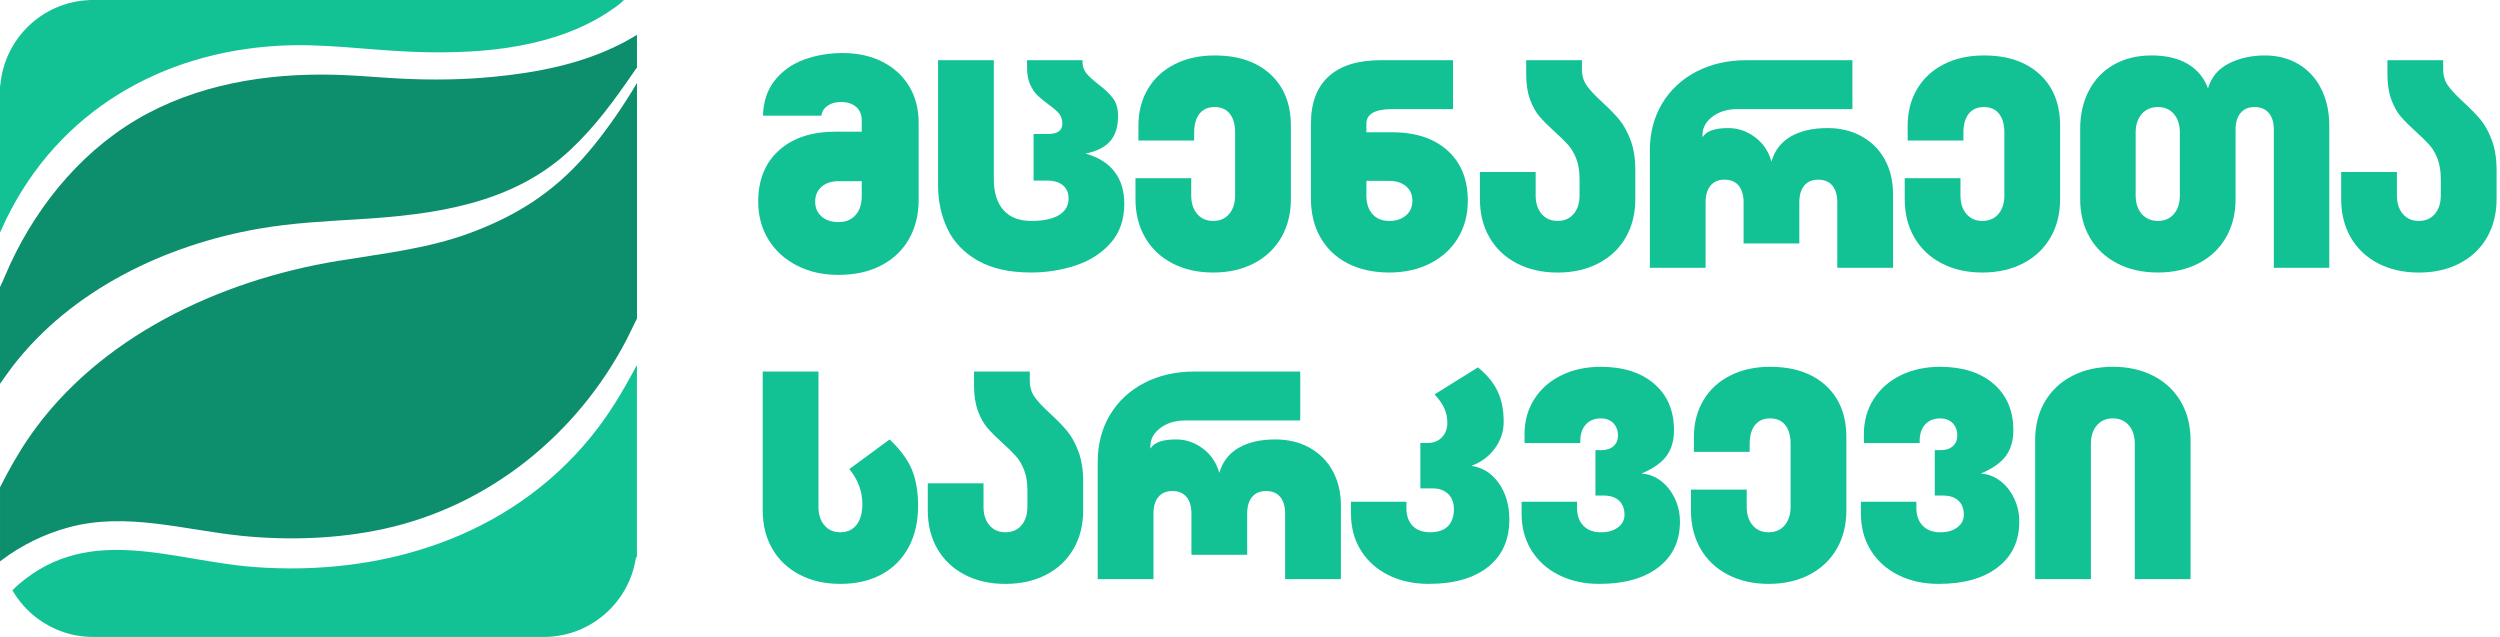 <svg width="157" height="40" viewBox="0 0 157 40" fill="none" xmlns="http://www.w3.org/2000/svg">
<path d="M39.972 5.263C39.161 6.623 38.264 7.938 37.267 9.169C35.123 11.816 32.733 13.437 29.538 14.624C26.836 15.627 24.01 15.924 21.186 16.39C13.796 17.611 6.198 21.144 1.852 27.428C1.154 28.438 0.553 29.51 0.001 30.607V35.255C0.031 35.232 0.062 35.209 0.093 35.186C1.347 34.236 2.81 33.523 4.333 33.113C7.951 32.138 11.6 33.292 15.207 33.654C18.126 33.947 21.234 33.84 24.104 33.215C30.711 31.778 36.253 27.279 39.349 21.33C39.576 20.892 39.776 20.44 40.003 20.001V5.214C39.993 5.231 39.983 5.247 39.973 5.263H39.972Z" fill="#0D8E6D"/>
<path d="M39.084 2.707C36.593 4.002 33.778 4.555 30.987 4.824C29.062 5.01 27.194 5.034 25.265 4.941C24.125 4.886 22.987 4.783 21.846 4.726C17.555 4.511 13.102 5.089 9.277 7.119C5.418 9.166 2.468 12.657 0.641 16.588C0.42 17.064 0.23 17.555 0 18.027V24.102C0.263 23.743 0.511 23.372 0.782 23.018C4.476 18.217 10.374 15.382 16.266 14.361C18.369 13.996 20.43 13.898 22.549 13.768C27.307 13.475 32.18 12.811 35.793 9.434C37.412 7.92 38.597 6.272 39.837 4.469C39.871 4.42 39.905 4.371 39.939 4.322C39.956 4.296 39.971 4.27 40.002 4.258V2.187C39.701 2.373 39.396 2.546 39.085 2.707H39.084Z" fill="#0D8E6D"/>
<path d="M39.945 23.021C39.092 24.61 38.272 26.005 37.13 27.412C31.973 33.761 23.948 36.217 15.928 35.606C10.852 35.219 5.674 32.881 1.229 36.651C1.073 36.783 0.924 36.924 0.779 37.069C1.175 37.755 1.706 38.353 2.336 38.827C3.314 39.564 4.532 40 5.852 40H34.147C37.07 40 39.493 37.857 39.93 35.057C39.953 35.018 39.977 34.98 40 34.941V22.949C39.967 22.961 39.959 22.992 39.945 23.02L39.945 23.021Z" fill="#12C295"/>
<path d="M17.53 2.871C20.252 2.72 22.945 3.121 25.655 3.242C29.625 3.419 34.076 3.151 37.6 1.125C37.926 0.938 38.245 0.735 38.555 0.516C38.773 0.361 38.998 0.193 39.182 0H5.605C5.605 0 5.597 0.004 5.593 0.006C2.647 0.133 0.266 2.44 0.021 5.355C0.015 5.367 0.007 5.379 0 5.39V14.609L0.399 13.749C3.696 7.005 10.104 3.282 17.53 2.871Z" fill="#12C295"/>
<path d="M55.42 3.882C56.141 4.249 56.699 4.761 57.096 5.419C57.493 6.077 57.692 6.84 57.692 7.709V12.533C57.692 13.488 57.484 14.324 57.069 15.037C56.653 15.752 56.066 16.301 55.308 16.685C54.551 17.07 53.669 17.263 52.664 17.263C51.658 17.263 50.811 17.068 50.047 16.676C49.283 16.285 48.687 15.742 48.259 15.047C47.831 14.352 47.616 13.557 47.616 12.663C47.616 11.298 48.051 10.224 48.92 9.442C49.789 8.659 50.98 8.268 52.496 8.268H54.116V7.542C54.116 7.194 53.998 6.918 53.763 6.713C53.527 6.508 53.21 6.406 52.812 6.406C52.477 6.406 52.198 6.483 51.975 6.638C51.751 6.794 51.621 7.001 51.583 7.262H47.915C47.939 6.38 48.185 5.645 48.651 5.055C49.116 4.466 49.724 4.03 50.475 3.751C51.227 3.472 52.042 3.332 52.925 3.332C53.868 3.332 54.7 3.515 55.42 3.881V3.882ZM54.117 11.378H52.664C52.218 11.378 51.861 11.496 51.593 11.731C51.326 11.967 51.193 12.278 51.193 12.663C51.193 13.047 51.326 13.358 51.593 13.594C51.86 13.829 52.217 13.947 52.664 13.947C53.112 13.947 53.465 13.802 53.726 13.509C53.987 13.218 54.117 12.824 54.117 12.327V11.377V11.378Z" fill="#12C295"/>
<path d="M69.74 15.271C69.162 15.916 68.427 16.385 67.533 16.676C66.639 16.968 65.714 17.114 64.758 17.114C63.392 17.114 62.272 16.863 61.396 16.36C60.521 15.857 59.888 15.193 59.497 14.367C59.106 13.541 58.91 12.626 58.91 11.62V3.78H62.412V11.248C62.412 12.092 62.613 12.741 63.017 13.194C63.421 13.647 64.001 13.874 64.759 13.874C65.516 13.874 66.097 13.753 66.5 13.51C66.903 13.268 67.106 12.918 67.106 12.458C67.106 12.11 66.988 11.837 66.752 11.639C66.516 11.44 66.187 11.341 65.765 11.341H64.908V8.417H65.802C66.41 8.417 66.714 8.2 66.714 7.765C66.714 7.504 66.643 7.29 66.5 7.123C66.357 6.955 66.137 6.766 65.839 6.555C65.553 6.344 65.323 6.155 65.15 5.987C64.975 5.819 64.824 5.593 64.693 5.307C64.563 5.021 64.498 4.668 64.498 4.245V3.78H67.98V3.854C67.98 4.152 68.061 4.401 68.223 4.599C68.384 4.798 68.632 5.027 68.967 5.288C69.364 5.586 69.672 5.878 69.889 6.164C70.106 6.449 70.215 6.821 70.215 7.281C70.215 7.964 70.047 8.494 69.712 8.873C69.376 9.252 68.862 9.51 68.166 9.645C68.973 9.869 69.582 10.248 69.991 10.781C70.401 11.315 70.606 11.986 70.606 12.793C70.606 13.798 70.317 14.624 69.74 15.27V15.271Z" fill="#12C295"/>
<path d="M79.782 4.664C80.639 5.453 81.067 6.53 81.067 7.896V12.496C81.067 13.415 80.865 14.222 80.461 14.917C80.058 15.613 79.487 16.153 78.748 16.537C78.009 16.922 77.155 17.115 76.187 17.115C75.219 17.115 74.365 16.923 73.627 16.537C72.888 16.153 72.317 15.613 71.913 14.917C71.51 14.222 71.308 13.415 71.308 12.496V11.192H74.809V12.272C74.809 12.757 74.933 13.145 75.181 13.436C75.43 13.728 75.765 13.874 76.187 13.874C76.609 13.874 76.944 13.728 77.193 13.436C77.441 13.145 77.565 12.756 77.565 12.272V8.324C77.565 7.815 77.453 7.42 77.23 7.141C77.006 6.862 76.69 6.722 76.28 6.722C75.87 6.722 75.553 6.862 75.33 7.141C75.106 7.42 74.994 7.815 74.994 8.324V8.826H71.493V7.895C71.493 7.026 71.691 6.256 72.088 5.586C72.485 4.916 73.047 4.397 73.774 4.031C74.501 3.665 75.335 3.482 76.279 3.482C77.756 3.482 78.924 3.876 79.78 4.664H79.782Z" fill="#12C295"/>
<path d="M91.248 3.78V6.853H87.43C86.35 6.853 85.81 7.157 85.81 7.765V8.305H87.411C88.888 8.305 90.053 8.687 90.903 9.451C91.753 10.214 92.179 11.267 92.179 12.608C92.179 13.489 91.971 14.271 91.555 14.955C91.139 15.638 90.555 16.168 89.805 16.547C89.054 16.926 88.2 17.115 87.244 17.115C86.289 17.115 85.385 16.925 84.646 16.547C83.907 16.168 83.336 15.628 82.933 14.927C82.529 14.226 82.327 13.409 82.327 12.478V7.747C82.327 6.456 82.7 5.472 83.445 4.795C84.19 4.119 85.276 3.781 86.704 3.781H91.248L91.248 3.78ZM86.191 13.446C86.446 13.731 86.797 13.874 87.244 13.874C87.69 13.874 88.028 13.759 88.296 13.529C88.563 13.299 88.696 12.992 88.696 12.607C88.696 12.222 88.563 11.918 88.296 11.694C88.029 11.471 87.678 11.359 87.244 11.359H85.81V12.29C85.81 12.775 85.937 13.159 86.192 13.445L86.191 13.446Z" fill="#12C295"/>
<path d="M96.44 12.272C96.44 12.757 96.564 13.145 96.812 13.436C97.06 13.728 97.396 13.874 97.818 13.874C98.24 13.874 98.575 13.728 98.824 13.436C99.072 13.145 99.196 12.756 99.196 12.272V11.23C99.196 10.745 99.127 10.326 98.992 9.973C98.855 9.619 98.681 9.324 98.47 9.088C98.259 8.853 97.979 8.579 97.632 8.269C97.248 7.921 96.934 7.608 96.692 7.329C96.45 7.05 96.248 6.69 96.087 6.249C95.925 5.808 95.844 5.277 95.844 4.656V3.781H99.346V4.358C99.346 4.756 99.448 5.097 99.653 5.383C99.857 5.668 100.177 6.01 100.612 6.407C101.059 6.817 101.419 7.186 101.692 7.515C101.965 7.844 102.201 8.273 102.4 8.8C102.599 9.328 102.698 9.958 102.698 10.691V12.497C102.698 13.416 102.496 14.223 102.092 14.919C101.689 15.614 101.118 16.154 100.379 16.539C99.64 16.924 98.786 17.117 97.818 17.117C96.85 17.117 95.996 16.924 95.258 16.539C94.519 16.154 93.948 15.614 93.544 14.919C93.141 14.223 92.939 13.416 92.939 12.497V10.803H96.44V12.274V12.272Z" fill="#12C295"/>
<path d="M116.918 8.566C117.545 8.914 118.029 9.402 118.37 10.028C118.712 10.655 118.883 11.379 118.883 12.198V16.816H115.381V12.7C115.381 12.253 115.279 11.906 115.074 11.657C114.87 11.409 114.574 11.284 114.19 11.284C113.805 11.284 113.51 11.409 113.305 11.657C113.1 11.906 112.998 12.253 112.998 12.7V15.289H109.497V12.7C109.497 12.253 109.394 11.906 109.189 11.657C108.984 11.409 108.689 11.284 108.304 11.284C107.92 11.284 107.624 11.409 107.42 11.657C107.215 11.906 107.113 12.253 107.113 12.7V16.816H103.611V9.46C103.611 8.342 103.869 7.355 104.384 6.498C104.899 5.641 105.616 4.974 106.535 4.496C107.454 4.018 108.509 3.779 109.701 3.779H116.331V6.852H109.105C108.46 6.852 107.923 7.023 107.494 7.364C107.066 7.705 106.876 8.125 106.926 8.621C107.137 8.236 107.671 8.043 108.528 8.043C109.148 8.043 109.713 8.235 110.222 8.621C110.731 9.005 111.073 9.514 111.247 10.148C111.446 9.452 111.849 8.928 112.457 8.574C113.065 8.221 113.835 8.043 114.767 8.043C115.573 8.043 116.29 8.217 116.918 8.564V8.566Z" fill="#12C295"/>
<path d="M128.091 4.664C128.947 5.453 129.375 6.53 129.375 7.896V12.496C129.375 13.415 129.173 14.222 128.77 14.917C128.366 15.613 127.795 16.153 127.056 16.537C126.317 16.922 125.464 17.115 124.496 17.115C123.528 17.115 122.673 16.923 121.935 16.537C121.196 16.153 120.625 15.613 120.222 14.917C119.818 14.222 119.616 13.415 119.616 12.496V11.192H123.118V12.272C123.118 12.757 123.241 13.145 123.49 13.436C123.738 13.728 124.074 13.874 124.496 13.874C124.918 13.874 125.253 13.728 125.502 13.436C125.749 13.145 125.874 12.756 125.874 12.272V8.324C125.874 7.815 125.762 7.42 125.538 7.141C125.315 6.862 124.998 6.722 124.588 6.722C124.178 6.722 123.862 6.862 123.638 7.141C123.415 7.42 123.303 7.815 123.303 8.324V8.826H119.801V7.895C119.801 7.026 120 6.256 120.397 5.586C120.794 4.916 121.356 4.397 122.083 4.031C122.809 3.665 123.644 3.482 124.587 3.482C126.065 3.482 127.232 3.876 128.089 4.664H128.091Z" fill="#12C295"/>
<path d="M144.352 4.031C144.967 4.398 145.441 4.916 145.777 5.586C146.112 6.256 146.279 7.026 146.279 7.895V16.816H142.797V8.137C142.797 7.69 142.691 7.343 142.48 7.094C142.269 6.846 141.971 6.722 141.586 6.722C141.202 6.722 140.922 6.846 140.711 7.094C140.5 7.343 140.394 7.69 140.394 8.137V12.495C140.394 13.414 140.192 14.221 139.788 14.916C139.385 15.612 138.814 16.152 138.075 16.537C137.336 16.921 136.482 17.114 135.514 17.114C134.546 17.114 133.692 16.922 132.954 16.537C132.215 16.152 131.644 15.612 131.24 14.916C130.837 14.221 130.635 13.414 130.635 12.495V8.1C130.635 7.181 130.821 6.371 131.194 5.669C131.566 4.968 132.091 4.428 132.767 4.049C133.444 3.67 134.229 3.481 135.123 3.481C136.018 3.481 136.784 3.658 137.386 4.012C137.988 4.366 138.413 4.878 138.662 5.549C138.873 4.841 139.311 4.32 139.974 3.984C140.638 3.649 141.392 3.482 142.237 3.482C143.031 3.482 143.736 3.665 144.351 4.031H144.352ZM136.894 8.324C136.894 7.839 136.77 7.452 136.522 7.16C136.273 6.869 135.938 6.722 135.516 6.722C135.094 6.722 134.755 6.868 134.501 7.16C134.247 7.452 134.12 7.84 134.12 8.324V12.272C134.12 12.757 134.247 13.145 134.501 13.436C134.756 13.728 135.094 13.874 135.516 13.874C135.938 13.874 136.273 13.728 136.522 13.436C136.77 13.145 136.894 12.756 136.894 12.272V8.324Z" fill="#12C295"/>
<path d="M150.526 12.272C150.526 12.757 150.65 13.145 150.898 13.436C151.146 13.728 151.482 13.874 151.904 13.874C152.326 13.874 152.661 13.728 152.91 13.436C153.158 13.145 153.282 12.756 153.282 12.272V11.23C153.282 10.745 153.213 10.326 153.078 9.973C152.941 9.619 152.768 9.324 152.556 9.088C152.345 8.853 152.065 8.579 151.718 8.269C151.334 7.921 151.02 7.608 150.778 7.329C150.536 7.05 150.334 6.69 150.173 6.249C150.011 5.808 149.93 5.277 149.93 4.656V3.781H153.432V4.358C153.432 4.756 153.534 5.097 153.74 5.383C153.944 5.668 154.264 6.01 154.699 6.407C155.146 6.817 155.506 7.186 155.779 7.515C156.052 7.844 156.288 8.273 156.487 8.8C156.686 9.328 156.785 9.958 156.785 10.691V12.497C156.785 13.416 156.582 14.223 156.179 14.919C155.776 15.614 155.204 16.154 154.466 16.539C153.727 16.924 152.873 17.117 151.905 17.117C150.937 17.117 150.083 16.924 149.344 16.539C148.606 16.154 148.034 15.614 147.631 14.919C147.228 14.223 147.025 13.416 147.025 12.497V10.803H150.527V12.274L150.526 12.272Z" fill="#12C295"/>
<path d="M55.868 27.598C56.526 28.219 56.988 28.842 57.256 29.469C57.523 30.096 57.656 30.863 57.656 31.769C57.656 32.763 57.457 33.629 57.06 34.368C56.662 35.106 56.098 35.674 55.365 36.071C54.633 36.468 53.77 36.667 52.777 36.667C51.785 36.667 50.955 36.475 50.217 36.089C49.478 35.705 48.906 35.165 48.503 34.469C48.1 33.773 47.898 32.967 47.898 32.048V23.332H51.399V31.824C51.399 32.309 51.523 32.697 51.771 32.988C52.019 33.28 52.355 33.426 52.777 33.426C53.199 33.426 53.55 33.27 53.792 32.96C54.034 32.65 54.155 32.215 54.155 31.657C54.155 30.85 53.882 30.117 53.336 29.459L55.869 27.597L55.868 27.598Z" fill="#12C295"/>
<path d="M61.765 31.825C61.765 32.309 61.89 32.697 62.138 32.989C62.386 33.281 62.721 33.426 63.143 33.426C63.566 33.426 63.9 33.281 64.149 32.989C64.397 32.697 64.521 32.309 64.521 31.825V30.782C64.521 30.298 64.453 29.879 64.317 29.526C64.18 29.172 64.007 28.877 63.795 28.641C63.584 28.405 63.304 28.132 62.958 27.822C62.573 27.474 62.26 27.161 62.017 26.882C61.775 26.602 61.573 26.242 61.412 25.801C61.251 25.361 61.169 24.83 61.169 24.209V23.333H64.671V23.911C64.671 24.309 64.773 24.65 64.978 24.936C65.183 25.221 65.502 25.562 65.937 25.96C66.384 26.37 66.744 26.739 67.017 27.068C67.29 27.397 67.526 27.826 67.725 28.353C67.924 28.881 68.023 29.511 68.023 30.243V32.05C68.023 32.969 67.821 33.776 67.417 34.471C67.014 35.167 66.443 35.707 65.704 36.092C64.965 36.476 64.111 36.669 63.143 36.669C62.175 36.669 61.321 36.477 60.583 36.092C59.844 35.707 59.273 35.167 58.869 34.471C58.466 33.776 58.264 32.969 58.264 32.05V30.355H61.765V31.827V31.825Z" fill="#12C295"/>
<path d="M82.243 28.119C82.87 28.467 83.354 28.954 83.696 29.581C84.037 30.208 84.208 30.931 84.208 31.751V36.369H80.706V32.253C80.706 31.806 80.604 31.459 80.4 31.21C80.195 30.962 79.9 30.837 79.515 30.837C79.13 30.837 78.835 30.962 78.63 31.21C78.426 31.459 78.323 31.805 78.323 32.253V34.841H74.822V32.253C74.822 31.806 74.72 31.459 74.514 31.21C74.31 30.962 74.014 30.837 73.63 30.837C73.245 30.837 72.95 30.962 72.745 31.21C72.54 31.459 72.438 31.805 72.438 32.253V36.369H68.936V29.012C68.936 27.895 69.194 26.908 69.709 26.051C70.224 25.194 70.941 24.527 71.86 24.049C72.779 23.571 73.834 23.332 75.026 23.332H81.656V26.405H74.431C73.785 26.405 73.248 26.576 72.819 26.917C72.391 27.258 72.202 27.678 72.251 28.174C72.463 27.789 72.996 27.596 73.853 27.596C74.473 27.596 75.039 27.788 75.548 28.174C76.057 28.558 76.398 29.067 76.572 29.701C76.771 29.005 77.174 28.481 77.782 28.127C78.391 27.774 79.16 27.596 80.092 27.596C80.899 27.596 81.615 27.77 82.243 28.117V28.119Z" fill="#12C295"/>
<path d="M94.125 30.345C94.566 30.972 94.787 31.732 94.787 32.626C94.787 33.905 94.34 34.899 93.445 35.606C92.552 36.313 91.31 36.667 89.72 36.667C88.765 36.667 87.917 36.48 87.178 36.108C86.439 35.736 85.865 35.218 85.455 34.553C85.045 33.889 84.841 33.122 84.841 32.253V31.508H88.324V31.899C88.324 32.384 88.454 32.76 88.715 33.026C88.976 33.294 89.341 33.426 89.814 33.426C90.286 33.426 90.667 33.302 90.922 33.054C91.176 32.806 91.304 32.446 91.304 31.974C91.304 31.564 91.183 31.245 90.941 31.015C90.698 30.786 90.373 30.67 89.963 30.67H89.199V27.821H89.646C90.018 27.821 90.319 27.703 90.549 27.468C90.779 27.232 90.894 26.922 90.894 26.536C90.894 26.226 90.832 25.931 90.707 25.652C90.583 25.373 90.378 25.077 90.093 24.767L92.812 23.072C93.383 23.532 93.796 24.032 94.05 24.572C94.305 25.112 94.432 25.748 94.432 26.481C94.432 27.102 94.246 27.663 93.873 28.166C93.501 28.669 93.01 29.032 92.402 29.256C93.11 29.355 93.683 29.718 94.125 30.345H94.125Z" fill="#12C295"/>
<path d="M104.299 30.195C104.665 30.474 104.957 30.841 105.175 31.294C105.392 31.747 105.501 32.234 105.501 32.756C105.501 33.973 105.051 34.929 104.15 35.624C103.25 36.32 102.011 36.668 100.435 36.668C99.48 36.668 98.632 36.481 97.893 36.109C97.154 35.737 96.58 35.219 96.17 34.554C95.76 33.89 95.556 33.123 95.556 32.254V31.509H99.038V31.9C99.038 32.373 99.172 32.745 99.439 33.018C99.705 33.291 100.069 33.428 100.528 33.428C100.987 33.428 101.335 33.326 101.608 33.12C101.881 32.916 102.018 32.652 102.018 32.329C102.018 31.945 101.903 31.647 101.673 31.436C101.443 31.224 101.118 31.119 100.695 31.119H100.193V28.27H100.565C100.888 28.27 101.142 28.186 101.329 28.018C101.515 27.851 101.608 27.63 101.608 27.357C101.608 27.035 101.511 26.774 101.319 26.575C101.127 26.376 100.862 26.277 100.528 26.277C100.13 26.277 99.817 26.405 99.588 26.659C99.358 26.913 99.243 27.258 99.243 27.693V27.823H95.741V27.264C95.741 26.445 95.943 25.715 96.347 25.076C96.75 24.436 97.315 23.936 98.042 23.576C98.768 23.216 99.597 23.036 100.528 23.036C101.943 23.036 103.064 23.393 103.889 24.108C104.715 24.822 105.127 25.793 105.127 27.022C105.127 27.68 104.966 28.224 104.643 28.652C104.32 29.08 103.799 29.443 103.078 29.741C103.525 29.766 103.932 29.918 104.299 30.197L104.299 30.195Z" fill="#12C295"/>
<path d="M114.667 24.217C115.524 25.006 115.952 26.083 115.952 27.449V32.048C115.952 32.967 115.749 33.774 115.346 34.47C114.943 35.165 114.371 35.705 113.632 36.09C112.894 36.475 112.04 36.668 111.072 36.668C110.104 36.668 109.25 36.475 108.511 36.09C107.773 35.705 107.201 35.165 106.798 34.47C106.395 33.774 106.192 32.967 106.192 32.048V30.745H109.694V31.825C109.694 32.309 109.818 32.697 110.066 32.989C110.314 33.281 110.65 33.426 111.072 33.426C111.494 33.426 111.829 33.281 112.078 32.989C112.326 32.697 112.45 32.309 112.45 31.825V27.877C112.45 27.368 112.338 26.973 112.115 26.694C111.891 26.415 111.574 26.275 111.164 26.275C110.754 26.275 110.438 26.415 110.214 26.694C109.991 26.973 109.879 27.368 109.879 27.877V28.379H106.377V27.448C106.377 26.579 106.576 25.809 106.973 25.139C107.37 24.468 107.932 23.95 108.659 23.584C109.385 23.218 110.22 23.035 111.164 23.035C112.641 23.035 113.808 23.429 114.665 24.217H114.667Z" fill="#12C295"/>
<path d="M125.61 30.195C125.976 30.474 126.268 30.841 126.485 31.294C126.702 31.747 126.811 32.234 126.811 32.756C126.811 33.973 126.361 34.929 125.461 35.624C124.561 36.32 123.322 36.668 121.746 36.668C120.789 36.668 119.942 36.481 119.203 36.109C118.464 35.737 117.891 35.219 117.481 34.554C117.071 33.89 116.866 33.123 116.866 32.254V31.509H120.349V31.9C120.349 32.373 120.482 32.745 120.749 33.018C121.016 33.291 121.379 33.428 121.838 33.428C122.297 33.428 122.645 33.326 122.918 33.12C123.192 32.916 123.328 32.652 123.328 32.329C123.328 31.945 123.214 31.647 122.984 31.436C122.754 31.224 122.428 31.119 122.006 31.119H121.504V28.27H121.876C122.198 28.27 122.453 28.186 122.639 28.018C122.826 27.851 122.918 27.63 122.918 27.357C122.918 27.035 122.822 26.774 122.63 26.575C122.437 26.376 122.173 26.277 121.838 26.277C121.441 26.277 121.127 26.405 120.898 26.659C120.668 26.913 120.554 27.258 120.554 27.693V27.823H117.052V27.264C117.052 26.445 117.253 25.715 117.658 25.076C118.061 24.436 118.626 23.936 119.352 23.576C120.079 23.216 120.907 23.036 121.838 23.036C123.254 23.036 124.374 23.393 125.2 24.108C126.026 24.822 126.438 25.793 126.438 27.022C126.438 27.68 126.277 28.224 125.954 28.652C125.63 29.08 125.109 29.443 124.389 29.741C124.836 29.766 125.242 29.918 125.609 30.197L125.61 30.195Z" fill="#12C295"/>
<path d="M134.065 27.877C134.065 27.392 133.941 27.004 133.693 26.713C133.444 26.422 133.109 26.275 132.687 26.275C132.265 26.275 131.929 26.421 131.682 26.713C131.433 27.005 131.309 27.393 131.309 27.877V36.369H127.808V27.653C127.808 26.734 128.009 25.927 128.413 25.232C128.817 24.536 129.388 23.996 130.127 23.612C130.865 23.227 131.719 23.034 132.687 23.034C133.655 23.034 134.509 23.226 135.248 23.612C135.986 23.996 136.557 24.536 136.961 25.232C137.365 25.927 137.567 26.734 137.567 27.653V36.369H134.065V27.877Z" fill="#12C295"/>
</svg>
